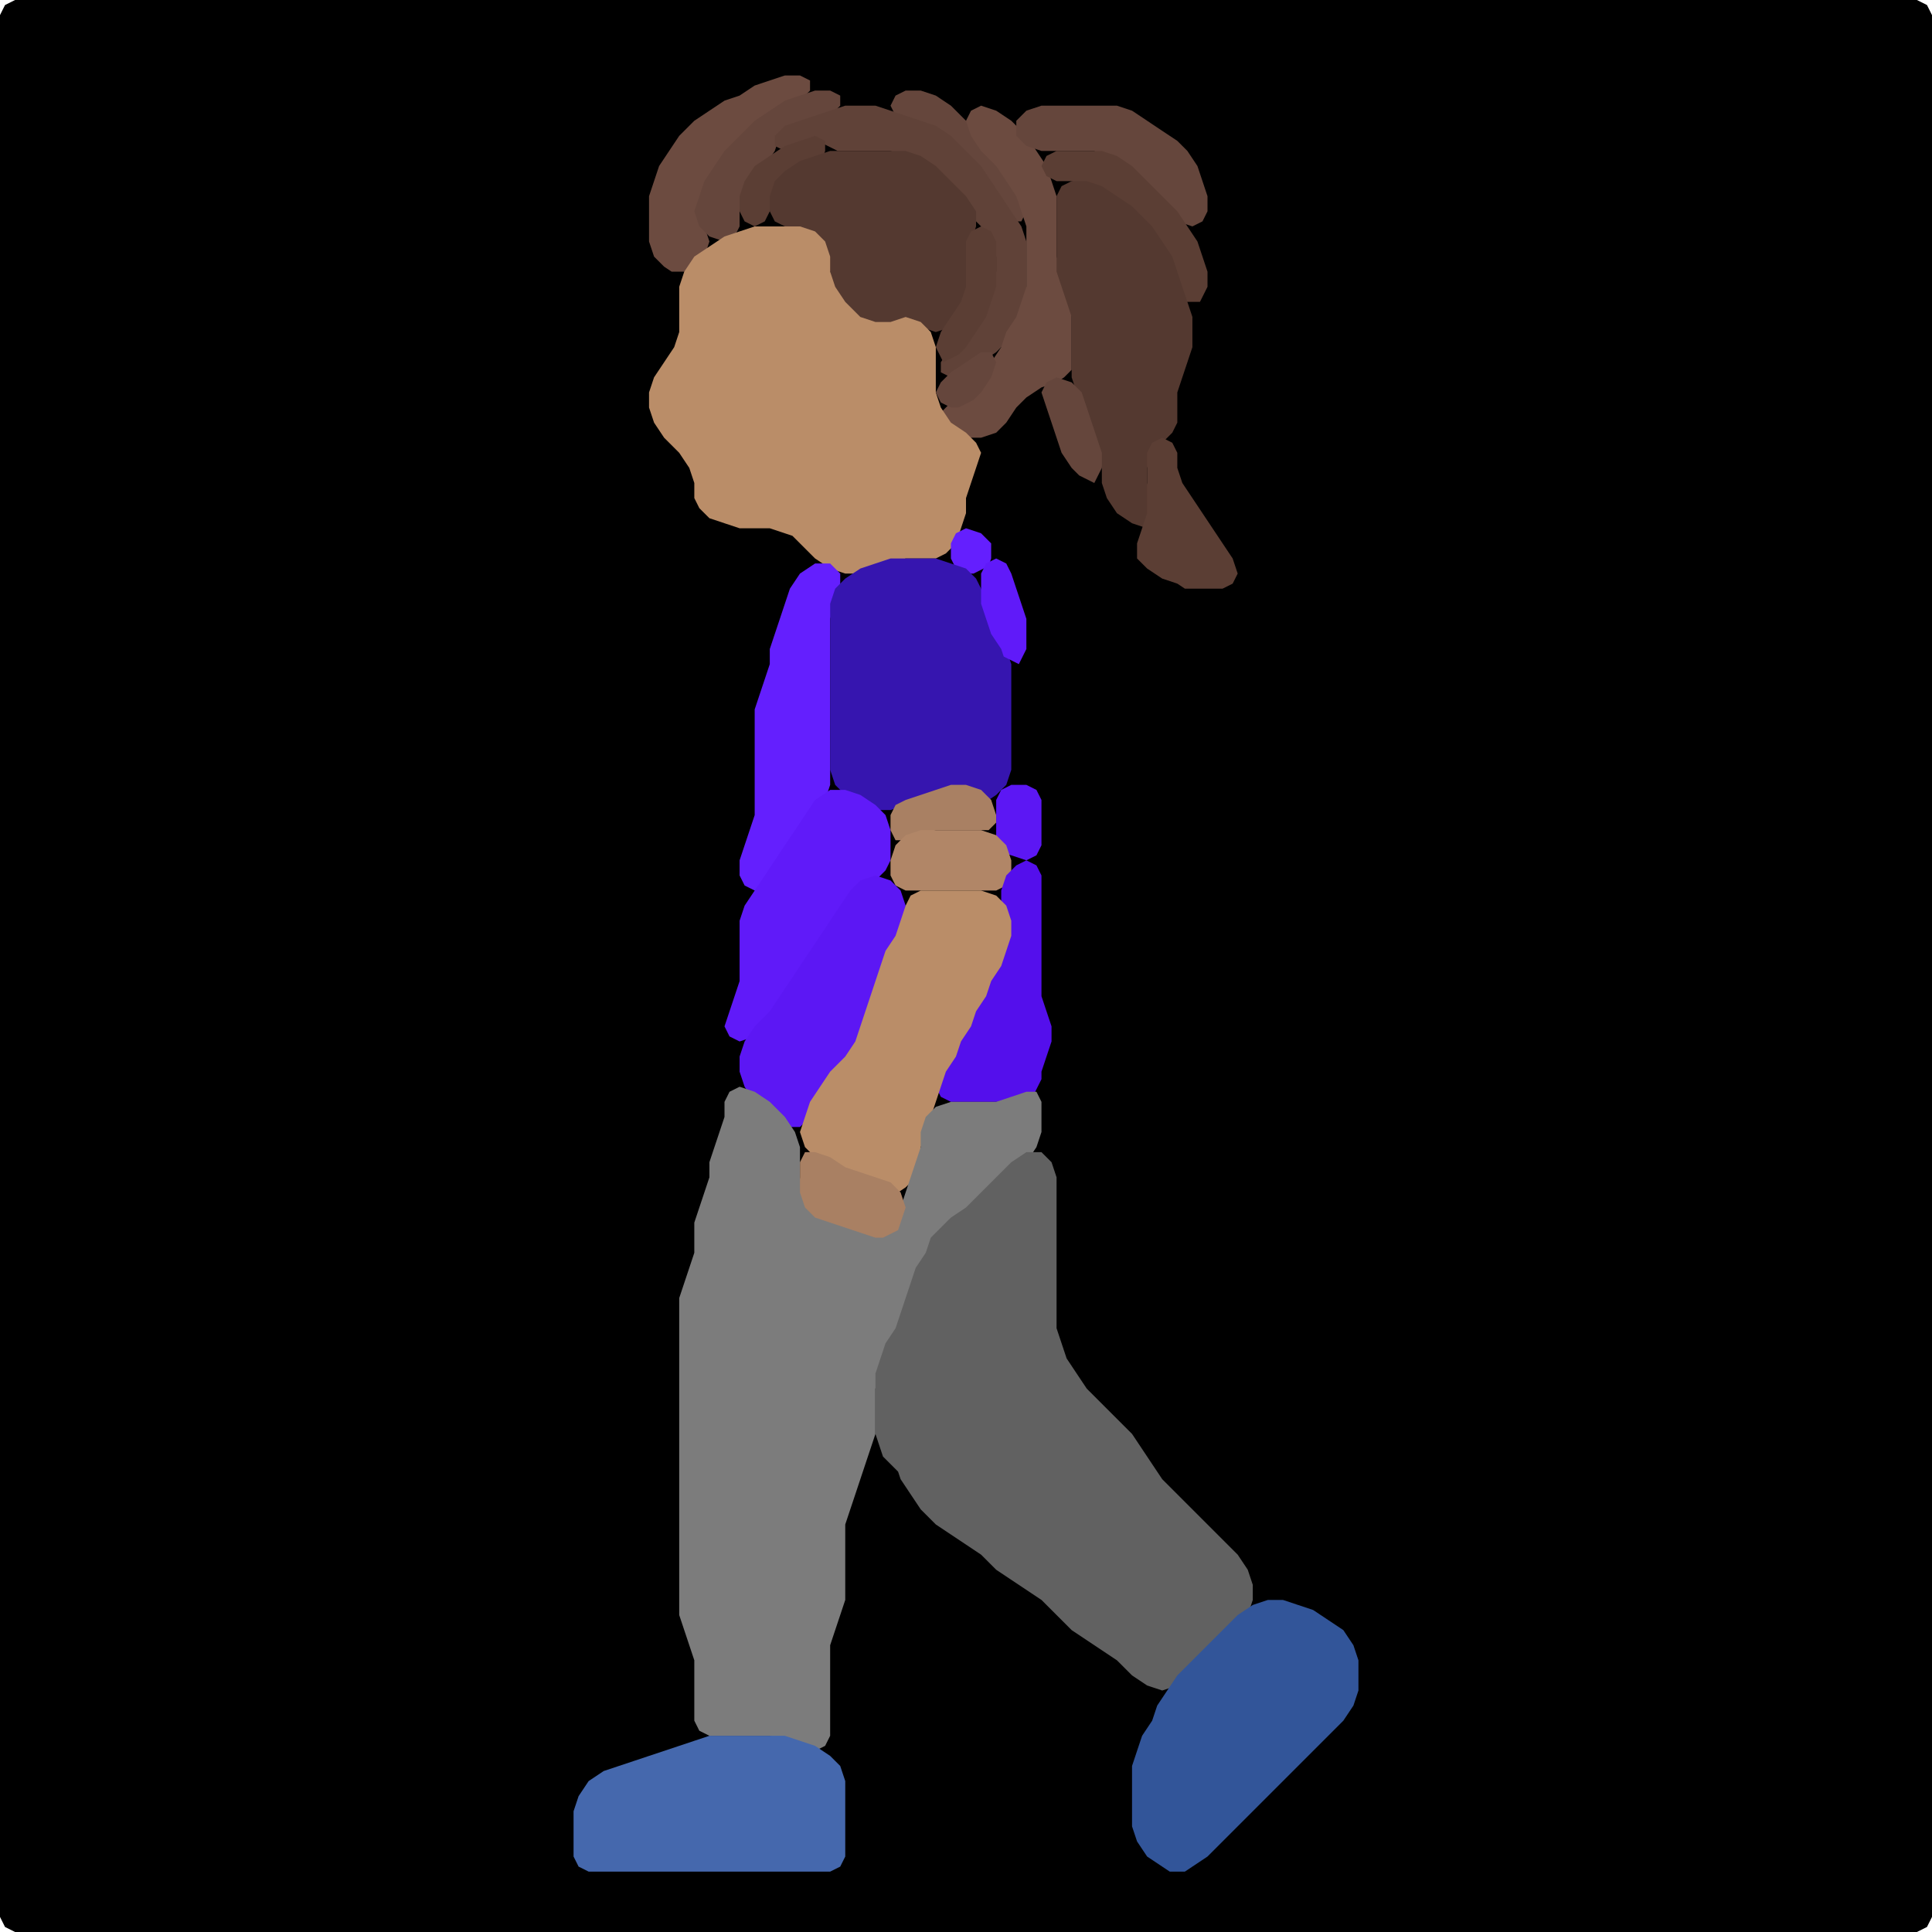 <?xml version="1.0" encoding="UTF-8" standalone="no"?>
<!DOCTYPE svg PUBLIC "-//W3C//DTD SVG 1.1//EN"
"http://www.w3.org/Graphics/SVG/1.1/DTD/svg11.dtd">
<svg width="128" height="128" xmlns="http://www.w3.org/2000/svg" version="1.1">
<path d="M 26.5 128.0 L 27.0 128.0 L 28.0 128.0 L 29.0 128.0 L 30.0 128.0 L 31.0 128.0 L 32.0 128.0 L 33.0 128.0 L 34.0 128.0 L 35.0 128.0 L 36.0 128.0 L 37.0 128.0 L 38.0 128.0 L 39.0 128.0 L 40.0 128.0 L 41.0 128.0 L 42.0 128.0 L 43.0 128.0 L 44.0 128.0 L 45.0 128.0 L 46.0 128.0 L 47.0 128.0 L 48.0 128.0 L 49.0 128.0 L 50.0 128.0 L 51.0 128.0 L 52.0 128.0 L 53.0 128.0 L 54.0 128.0 L 55.0 128.0 L 56.0 128.0 L 57.0 128.0 L 58.0 128.0 L 59.0 128.0 L 60.0 128.0 L 61.0 128.0 L 62.0 128.0 L 63.0 128.0 L 64.0 128.0 L 65.0 128.0 L 66.0 128.0 L 67.0 128.0 L 68.0 128.0 L 69.0 128.0 L 70.0 128.0 L 71.0 128.0 L 72.0 128.0 L 73.0 128.0 L 74.0 128.0 L 75.0 128.0 L 76.0 128.0 L 77.0 128.0 L 78.0 128.0 L 79.0 128.0 L 80.0 128.0 L 81.0 128.0 L 82.0 128.0 L 83.0 128.0 L 84.0 128.0 L 85.0 128.0 L 86.0 128.0 L 87.0 128.0 L 88.0 128.0 L 89.0 128.0 L 90.0 128.0 L 91.0 128.0 L 92.0 128.0 L 93.0 128.0 L 94.0 128.0 L 95.0 128.0 L 96.0 128.0 L 97.0 128.0 L 98.0 128.0 L 99.0 128.0 L 100.0 128.0 L 101.0 128.0 L 102.0 128.0 L 103.0 128.0 L 104.0 128.0 L 105.0 128.0 L 106.0 128.0 L 107.0 128.0 L 108.0 128.0 L 109.0 128.0 L 110.0 128.0 L 111.0 128.0 L 112.0 128.0 L 113.0 128.0 L 114.0 128.0 L 115.0 128.0 L 116.0 128.0 L 117.0 128.0 L 118.0 128.0 L 119.0 128.0 L 120.0 128.0 L 121.0 128.0 L 122.0 128.0 L 123.0 128.0 L 124.0 128.0 L 125.0 128.0 L 126.0 128.0 L 127.0 128.0 L 127.667 127.667 L 128.0 127.0 L 128.0 126.0 L 128.0 125.0 L 128.0 124.0 L 128.0 123.0 L 128.0 122.0 L 128.0 121.0 L 128.0 120.0 L 128.0 119.0 L 128.0 118.0 L 128.0 117.0 L 128.0 116.0 L 128.0 115.0 L 128.0 114.0 L 128.0 113.0 L 128.0 112.0 L 128.0 111.0 L 128.0 110.0 L 128.0 109.0 L 128.0 108.0 L 128.0 107.0 L 128.0 106.0 L 128.0 105.0 L 128.0 104.0 L 128.0 103.0 L 128.0 102.0 L 128.0 101.0 L 128.0 100.0 L 128.0 99.0 L 128.0 98.0 L 128.0 97.0 L 128.0 96.0 L 128.0 95.0 L 128.0 94.0 L 128.0 93.0 L 128.0 92.0 L 128.0 91.0 L 128.0 90.0 L 128.0 89.0 L 128.0 88.0 L 128.0 87.0 L 128.0 86.0 L 128.0 85.0 L 128.0 84.0 L 128.0 83.0 L 128.0 82.0 L 128.0 81.0 L 128.0 80.0 L 128.0 79.0 L 128.0 78.0 L 128.0 77.0 L 128.0 76.0 L 128.0 75.0 L 128.0 74.0 L 128.0 73.0 L 128.0 72.0 L 128.0 71.0 L 128.0 70.0 L 128.0 69.0 L 128.0 68.0 L 128.0 67.0 L 128.0 66.0 L 128.0 65.0 L 128.0 64.0 L 128.0 63.0 L 128.0 62.0 L 128.0 61.0 L 128.0 60.0 L 128.0 59.0 L 128.0 58.0 L 128.0 57.0 L 128.0 56.0 L 128.0 55.0 L 128.0 54.0 L 128.0 53.0 L 128.0 52.0 L 128.0 51.0 L 128.0 50.0 L 128.0 49.0 L 128.0 48.0 L 128.0 47.0 L 128.0 46.0 L 128.0 45.0 L 128.0 44.0 L 128.0 43.0 L 128.0 42.0 L 128.0 41.0 L 128.0 40.0 L 128.0 39.0 L 128.0 38.0 L 128.0 37.0 L 128.0 36.0 L 128.0 35.0 L 128.0 34.0 L 128.0 33.0 L 128.0 32.0 L 128.0 31.0 L 128.0 30.0 L 128.0 29.0 L 128.0 28.0 L 128.0 27.0 L 128.0 26.0 L 128.0 25.0 L 128.0 24.0 L 128.0 23.0 L 128.0 22.0 L 128.0 21.0 L 128.0 20.0 L 128.0 19.0 L 128.0 18.0 L 128.0 17.0 L 128.0 16.0 L 128.0 15.0 L 128.0 14.0 L 128.0 13.0 L 128.0 12.0 L 128.0 11.0 L 128.0 10.0 L 128.0 9.0 L 128.0 8.0 L 128.0 7.0 L 128.0 6.0 L 128.0 5.0 L 128.0 4.0 L 128.0 3.0 L 128.0 2.0 L 128.0 1.0 L 127.667 0.333 L 127.0 0.0 L 126.0 0.0 L 125.0 0.0 L 124.0 0.0 L 123.0 0.0 L 122.0 0.0 L 121.0 0.0 L 120.0 0.0 L 119.0 0.0 L 118.0 0.0 L 117.0 0.0 L 116.0 0.0 L 115.0 0.0 L 114.0 0.0 L 113.0 0.0 L 112.0 0.0 L 111.0 0.0 L 110.0 0.0 L 109.0 0.0 L 108.0 0.0 L 107.0 0.0 L 106.0 0.0 L 105.0 0.0 L 104.0 0.0 L 103.0 0.0 L 102.0 0.0 L 101.0 0.0 L 100.0 0.0 L 99.0 0.0 L 98.0 0.0 L 97.0 0.0 L 96.0 0.0 L 95.0 0.0 L 94.0 0.0 L 93.0 0.0 L 92.0 0.0 L 91.0 0.0 L 90.0 0.0 L 89.0 0.0 L 88.0 0.0 L 87.0 0.0 L 86.0 0.0 L 85.0 0.0 L 84.0 0.0 L 83.0 0.0 L 82.0 0.0 L 81.0 0.0 L 80.0 0.0 L 79.0 0.0 L 78.0 0.0 L 77.0 0.0 L 76.0 0.0 L 75.0 0.0 L 74.0 0.0 L 73.0 0.0 L 72.0 0.0 L 71.0 0.0 L 70.0 0.0 L 69.0 0.0 L 68.0 0.0 L 67.0 0.0 L 66.0 0.0 L 65.0 0.0 L 64.0 0.0 L 63.0 0.0 L 62.0 0.0 L 61.0 0.0 L 60.0 0.0 L 59.0 0.0 L 58.0 0.0 L 57.0 0.0 L 56.0 0.0 L 55.0 0.0 L 54.0 0.0 L 53.0 0.0 L 52.0 0.0 L 51.0 0.0 L 50.0 0.0 L 49.0 0.0 L 48.0 0.0 L 47.0 0.0 L 46.0 0.0 L 45.0 0.0 L 44.0 0.0 L 43.0 0.0 L 42.0 0.0 L 41.0 0.0 L 40.0 0.0 L 39.0 0.0 L 38.0 0.0 L 37.0 0.0 L 36.0 0.0 L 35.0 0.0 L 34.0 0.0 L 33.0 0.0 L 32.0 0.0 L 31.0 0.0 L 30.0 0.0 L 29.0 0.0 L 28.0 0.0 L 27.0 0.0 L 26.0 0.0 L 25.0 0.0 L 24.0 0.0 L 23.0 0.0 L 22.0 0.0 L 21.0 0.0 L 20.0 0.0 L 19.0 0.0 L 18.0 0.0 L 17.0 0.0 L 16.0 0.0 L 15.0 0.0 L 14.0 0.0 L 13.0 0.0 L 12.0 0.0 L 11.0 0.0 L 10.0 0.0 L 9.0 0.0 L 8.0 0.0 L 7.0 0.0 L 6.0 0.0 L 5.0 0.0 L 4.0 0.0 L 3.0 0.0 L 2.0 0.0 L 1.0 0.0 L 0.333 0.333 L 0.0 1.0 L 0.0 2.0 L 0.0 3.0 L 0.0 4.0 L 0.0 5.0 L 0.0 6.0 L 0.0 7.0 L 0.0 8.0 L 0.0 9.0 L 0.0 10.0 L 0.0 11.0 L 0.0 12.0 L 0.0 13.0 L 0.0 14.0 L 0.0 15.0 L 0.0 16.0 L 0.0 17.0 L 0.0 18.0 L 0.0 19.0 L 0.0 20.0 L 0.0 21.0 L 0.0 22.0 L 0.0 23.0 L 0.0 24.0 L 0.0 25.0 L 0.0 26.0 L 0.0 27.0 L 0.0 28.0 L 0.0 29.0 L 0.0 30.0 L 0.0 31.0 L 0.0 32.0 L 0.0 33.0 L 0.0 34.0 L 0.0 35.0 L 0.0 36.0 L 0.0 37.0 L 0.0 38.0 L 0.0 39.0 L 0.0 40.0 L 0.0 41.0 L 0.0 42.0 L 0.0 43.0 L 0.0 44.0 L 0.0 45.0 L 0.0 46.0 L 0.0 47.0 L 0.0 48.0 L 0.0 49.0 L 0.0 50.0 L 0.0 51.0 L 0.0 52.0 L 0.0 53.0 L 0.0 54.0 L 0.0 55.0 L 0.0 56.0 L 0.0 57.0 L 0.0 58.0 L 0.0 59.0 L 0.0 60.0 L 0.0 61.0 L 0.0 62.0 L 0.0 63.0 L 0.0 64.0 L 0.0 65.0 L 0.0 66.0 L 0.0 67.0 L 0.0 68.0 L 0.0 69.0 L 0.0 70.0 L 0.0 71.0 L 0.0 72.0 L 0.0 73.0 L 0.0 74.0 L 0.0 75.0 L 0.0 76.0 L 0.0 77.0 L 0.0 78.0 L 0.0 79.0 L 0.0 80.0 L 0.0 81.0 L 0.0 82.0 L 0.0 83.0 L 0.0 84.0 L 0.0 85.0 L 0.0 86.0 L 0.0 87.0 L 0.0 88.0 L 0.0 89.0 L 0.0 90.0 L 0.0 91.0 L 0.0 92.0 L 0.0 93.0 L 0.0 94.0 L 0.0 95.0 L 0.0 96.0 L 0.0 97.0 L 0.0 98.0 L 0.0 99.0 L 0.0 100.0 L 0.0 101.0 L 0.0 102.0 L 0.0 103.0 L 0.0 104.0 L 0.0 105.0 L 0.0 106.0 L 0.0 107.0 L 0.0 108.0 L 0.0 109.0 L 0.0 110.0 L 0.0 111.0 L 0.0 112.0 L 0.0 113.0 L 0.0 114.0 L 0.0 115.0 L 0.0 116.0 L 0.0 117.0 L 0.0 118.0 L 0.0 119.0 L 0.0 120.0 L 0.0 121.0 L 0.0 122.0 L 0.0 123.0 L 0.0 124.0 L 0.0 125.0 L 0.0 126.0 L 0.0 127.0 L 0.333 127.667 L 1.0 128.0 L 2.0 128.0 L 3.0 128.0 L 4.0 128.0 L 5.0 128.0 L 6.0 128.0 L 7.0 128.0 L 8.0 128.0 L 9.0 128.0 L 10.0 128.0 L 11.0 128.0 L 12.0 128.0 L 13.0 128.0 L 14.0 128.0 L 15.0 128.0 L 16.0 128.0 L 17.0 128.0 L 18.0 128.0 L 19.0 128.0 L 20.0 128.0 L 21.0 128.0 L 22.0 128.0 L 23.0 128.0 L 24.0 128.0 L 25.0 128.0 L 25.5 128.0 Z" stroke="none" fill="rgb(0,0,0)" />
<path d="M 45.5 18.0 L 46.0 17.667 L 46.667 17.0 L 47.0 16.0 L 46.667 15.0 L 46.667 14.0 L 46.667 13.0 L 47.333 12.0 L 48.0 11.0 L 49.0 10.0 L 50.0 9.0 L 51.0 8.0 L 52.0 7.333 L 53.0 6.667 L 53.667 6.0 L 53.667 5.333 L 53.0 5.0 L 52.0 5.0 L 51.0 5.333 L 50.0 5.667 L 49.0 6.333 L 48.0 6.667 L 47.0 7.333 L 46.0 8.0 L 45.0 9.0 L 44.333 10.0 L 43.667 11.0 L 43.333 12.0 L 43.0 13.0 L 43.0 14.0 L 43.0 15.0 L 43.0 16.0 L 43.333 17.0 L 44.0 17.667 L 44.5 18.0 Z" stroke="none" fill="rgb(108,75,64)" />
<path d="M 52.5 8.5 L 53.0 8.333 L 54.0 8.0 L 55.0 7.667 L 55.667 7.0 L 55.667 6.333 L 55.0 6.0 L 54.0 6.0 L 53.0 6.333 L 52.0 6.667 L 51.0 7.333 L 50.0 8.0 L 49.0 9.0 L 48.0 10.0 L 47.333 11.0 L 46.667 12.0 L 46.333 13.0 L 46.0 14.0 L 46.333 15.0 L 47.0 15.667 L 48.0 16.0 L 48.667 15.667 L 49.0 15.0 L 49.0 14.0 L 49.333 13.0 L 50.0 12.0 L 50.667 11.0 L 51.333 10.0 L 51.5 9.5 Z" stroke="none" fill="rgb(101,70,60)" />
<path d="M 65.5 12.5 L 65.667 13.0 L 66.333 14.0 L 67.0 14.667 L 67.667 14.667 L 68.0 14.0 L 67.667 13.0 L 67.333 12.0 L 66.667 11.0 L 66.0 10.0 L 65.0 9.0 L 64.0 8.0 L 63.0 7.0 L 62.0 6.333 L 61.0 6.0 L 60.0 6.0 L 59.333 6.333 L 59.0 7.0 L 59.333 7.667 L 60.0 8.0 L 61.0 8.333 L 62.0 9.0 L 63.0 10.0 L 64.0 11.0 L 64.5 11.5 Z" stroke="none" fill="rgb(101,70,60)" />
<path d="M 55.5 10.0 L 56.0 10.0 L 57.0 10.0 L 58.0 10.0 L 59.0 10.0 L 60.0 10.333 L 61.0 11.0 L 62.0 12.0 L 63.0 13.0 L 64.0 14.0 L 65.0 15.0 L 65.667 16.0 L 66.0 17.0 L 66.0 18.0 L 65.667 19.0 L 65.333 20.0 L 64.667 21.0 L 64.0 22.0 L 63.0 23.0 L 62.333 24.0 L 62.333 24.667 L 63.0 25.0 L 64.0 24.667 L 65.0 24.0 L 66.0 23.333 L 66.667 22.667 L 67.333 22.0 L 67.667 21.0 L 68.0 20.0 L 68.0 19.0 L 68.0 18.0 L 68.0 17.0 L 68.0 16.0 L 67.667 15.0 L 67.0 14.0 L 66.333 13.0 L 65.667 12.0 L 65.0 11.0 L 64.0 10.0 L 63.0 9.0 L 62.0 8.333 L 61.0 8.0 L 60.0 7.667 L 59.0 7.333 L 58.0 7.0 L 57.0 7.0 L 56.0 7.0 L 55.0 7.333 L 54.0 7.667 L 53.0 8.0 L 52.0 8.333 L 51.333 9.0 L 51.333 9.667 L 52.0 10.0 L 53.0 9.667 L 54.0 9.667 L 54.5 9.5 Z" stroke="none" fill="rgb(96,66,56)" />
<path d="M 71.0 24.5 L 71.0 24.0 L 71.0 23.0 L 71.0 22.0 L 71.0 21.0 L 71.0 20.0 L 70.667 19.0 L 70.333 18.0 L 70.0 17.0 L 70.0 16.0 L 70.0 15.0 L 70.0 14.0 L 70.0 13.0 L 69.667 12.0 L 69.333 11.0 L 68.667 10.0 L 68.0 9.0 L 67.0 8.0 L 66.0 7.333 L 65.0 7.0 L 64.333 7.333 L 64.0 8.0 L 64.333 9.0 L 65.0 10.0 L 66.0 11.0 L 66.667 12.0 L 67.333 13.0 L 67.667 14.0 L 68.0 15.0 L 68.0 16.0 L 68.0 17.0 L 68.0 18.0 L 68.0 19.0 L 67.667 20.0 L 67.333 21.0 L 66.667 22.0 L 66.333 23.0 L 65.667 24.0 L 65.0 25.0 L 64.0 26.0 L 63.0 26.667 L 62.333 27.333 L 62.333 28.0 L 63.0 28.667 L 64.0 29.0 L 65.0 29.0 L 66.0 28.667 L 66.667 28.0 L 67.333 27.0 L 68.0 26.333 L 69.0 25.667 L 70.0 25.333 L 70.5 25.0 Z" stroke="none" fill="rgb(108,75,64)" />
<path d="M 72.5 10.0 L 73.0 10.333 L 74.0 11.0 L 75.0 12.0 L 76.0 13.0 L 77.0 14.0 L 78.0 14.667 L 79.0 15.0 L 79.667 14.667 L 80.0 14.0 L 80.0 13.0 L 79.667 12.0 L 79.333 11.0 L 78.667 10.0 L 78.0 9.333 L 77.0 8.667 L 76.0 8.0 L 75.0 7.333 L 74.0 7.0 L 73.0 7.0 L 72.0 7.0 L 71.0 7.0 L 70.0 7.0 L 69.0 7.0 L 68.0 7.333 L 67.333 8.0 L 67.333 9.0 L 68.0 9.667 L 69.0 10.0 L 70.0 10.0 L 71.0 10.0 L 71.5 10.0 Z" stroke="none" fill="rgb(101,70,60)" />
<path d="M 54.5 10.5 L 54.667 10.0 L 54.667 9.333 L 54.0 9.0 L 53.0 9.333 L 52.0 9.667 L 51.0 10.333 L 50.0 11.0 L 49.333 12.0 L 49.0 13.0 L 49.0 14.0 L 49.333 14.667 L 50.0 15.0 L 50.667 14.667 L 51.0 14.0 L 51.333 13.0 L 52.0 12.0 L 53.0 11.333 L 53.5 11.0 Z" stroke="none" fill="rgb(91,62,52)" />
<path d="M 58.5 22.0 L 59.0 21.667 L 60.0 21.667 L 61.0 21.667 L 62.0 22.0 L 63.0 21.667 L 63.667 21.0 L 64.0 20.0 L 64.0 19.0 L 64.0 18.0 L 64.0 17.0 L 64.333 16.0 L 64.667 15.0 L 64.667 14.0 L 64.0 13.0 L 63.0 12.0 L 62.0 11.0 L 61.0 10.333 L 60.0 10.0 L 59.0 10.0 L 58.0 10.0 L 57.0 10.0 L 56.0 10.0 L 55.0 10.0 L 54.0 10.333 L 53.0 10.667 L 52.0 11.333 L 51.333 12.0 L 51.0 13.0 L 51.0 14.0 L 51.333 14.667 L 52.0 15.0 L 53.0 15.333 L 54.0 16.0 L 54.667 17.0 L 55.0 18.0 L 55.0 19.0 L 55.333 20.0 L 56.0 21.0 L 57.0 21.667 L 57.5 22.0 Z" stroke="none" fill="rgb(84,57,48)" />
<path d="M 79.5 20.0 L 79.667 19.667 L 80.0 19.0 L 80.0 18.0 L 79.667 17.0 L 79.333 16.0 L 78.667 15.0 L 78.0 14.0 L 77.0 13.0 L 76.0 12.0 L 75.0 11.0 L 74.0 10.333 L 73.0 10.0 L 72.0 10.0 L 71.0 10.0 L 70.0 10.0 L 69.333 10.333 L 69.0 11.0 L 69.333 11.667 L 70.0 12.0 L 71.0 12.0 L 72.0 12.333 L 73.0 13.0 L 74.0 13.667 L 75.0 14.333 L 75.667 15.0 L 76.333 16.0 L 77.0 17.0 L 77.667 18.0 L 78.0 19.0 L 78.333 19.667 L 78.5 20.0 Z" stroke="none" fill="rgb(91,62,52)" />
<path d="M 72.5 29.5 L 72.667 30.0 L 73.0 31.0 L 73.0 32.0 L 73.333 33.0 L 74.0 34.0 L 75.0 34.667 L 76.0 35.0 L 76.667 34.667 L 76.667 34.0 L 76.333 33.0 L 76.0 32.0 L 76.0 31.0 L 76.333 30.0 L 77.0 29.333 L 77.667 28.667 L 78.0 28.0 L 78.0 27.0 L 78.0 26.0 L 78.333 25.0 L 78.667 24.0 L 79.0 23.0 L 79.0 22.0 L 79.0 21.0 L 78.667 20.0 L 78.333 19.0 L 78.0 18.0 L 77.667 17.0 L 77.0 16.0 L 76.333 15.0 L 75.667 14.333 L 75.0 13.667 L 74.0 13.0 L 73.0 12.333 L 72.0 12.0 L 71.0 12.0 L 70.333 12.333 L 70.0 13.0 L 70.0 14.0 L 70.0 15.0 L 70.0 16.0 L 70.0 17.0 L 70.0 18.0 L 70.333 19.0 L 70.667 20.0 L 71.0 21.0 L 71.0 22.0 L 71.0 23.0 L 71.0 24.0 L 71.0 25.0 L 71.333 26.0 L 71.667 27.0 L 72.0 28.0 L 72.0 28.5 Z" stroke="none" fill="rgb(84,57,48)" />
<path d="M 53.5 36.5 L 54.0 37.0 L 55.0 37.667 L 56.0 38.0 L 57.0 38.0 L 58.0 37.667 L 59.0 37.333 L 60.0 37.0 L 61.0 37.0 L 62.0 37.0 L 62.667 36.667 L 63.333 36.0 L 63.667 35.0 L 64.0 34.0 L 64.0 33.0 L 64.333 32.0 L 64.667 31.0 L 65.0 30.0 L 64.667 29.333 L 64.0 28.667 L 63.0 28.0 L 62.333 27.0 L 62.0 26.0 L 62.0 25.0 L 62.0 24.0 L 62.0 23.0 L 61.667 22.0 L 61.0 21.333 L 60.0 21.0 L 59.0 21.333 L 58.0 21.333 L 57.0 21.0 L 56.0 20.0 L 55.333 19.0 L 55.0 18.0 L 55.0 17.0 L 54.667 16.0 L 54.0 15.333 L 53.0 15.0 L 52.0 15.0 L 51.0 15.0 L 50.0 15.0 L 49.0 15.333 L 48.0 15.667 L 47.0 16.333 L 46.0 17.0 L 45.333 18.0 L 45.0 19.0 L 45.0 20.0 L 45.0 21.0 L 45.0 22.0 L 44.667 23.0 L 44.0 24.0 L 43.333 25.0 L 43.0 26.0 L 43.0 27.0 L 43.333 28.0 L 44.0 29.0 L 45.0 30.0 L 45.667 31.0 L 46.0 32.0 L 46.0 33.0 L 46.333 33.667 L 47.0 34.333 L 48.0 34.667 L 49.0 35.0 L 50.0 35.0 L 51.0 35.0 L 52.0 35.333 L 52.5 35.5 Z" stroke="none" fill="rgb(186,141,104)" />
<path d="M 63.5 23.5 L 64.0 23.0 L 64.667 22.0 L 65.333 21.0 L 65.667 20.0 L 66.0 19.0 L 66.0 18.0 L 66.0 17.0 L 66.0 16.0 L 65.667 15.333 L 65.0 15.0 L 64.333 15.333 L 64.0 16.0 L 64.0 17.0 L 64.0 18.0 L 64.0 19.0 L 63.667 20.0 L 63.0 21.0 L 62.333 22.0 L 62.0 23.0 L 62.333 23.667 L 62.5 24.0 Z" stroke="none" fill="rgb(91,62,52)" />
<path d="M 64.5 26.5 L 65.0 26.0 L 65.667 25.0 L 66.0 24.0 L 65.667 23.333 L 65.0 23.333 L 64.0 24.0 L 63.0 24.667 L 62.333 25.333 L 62.0 26.0 L 62.333 26.667 L 63.0 27.0 L 63.5 27.0 Z" stroke="none" fill="rgb(101,70,60)" />
<path d="M 72.5 32.0 L 72.667 31.667 L 73.0 31.0 L 73.0 30.0 L 72.667 29.0 L 72.333 28.0 L 72.0 27.0 L 71.667 26.0 L 71.0 25.333 L 70.0 25.0 L 69.333 25.333 L 69.0 26.0 L 69.333 27.0 L 69.667 28.0 L 70.0 29.0 L 70.333 30.0 L 71.0 31.0 L 71.5 31.5 Z" stroke="none" fill="rgb(101,70,60)" />
<path d="M 79.5 39.0 L 80.0 39.0 L 81.0 39.0 L 81.667 38.667 L 82.0 38.0 L 81.667 37.0 L 81.0 36.0 L 80.333 35.0 L 79.667 34.0 L 79.0 33.0 L 78.333 32.0 L 78.0 31.0 L 78.0 30.0 L 77.667 29.333 L 77.0 29.0 L 76.333 29.333 L 76.0 30.0 L 76.0 31.0 L 76.0 32.0 L 76.0 33.0 L 76.0 34.0 L 75.667 35.0 L 75.333 36.0 L 75.333 37.0 L 76.0 37.667 L 77.0 38.333 L 78.0 38.667 L 78.5 39.0 Z" stroke="none" fill="rgb(91,62,52)" />
<path d="M 65.5 37.5 L 65.667 37.0 L 65.667 36.0 L 65.0 35.333 L 64.0 35.0 L 63.333 35.333 L 63.0 36.0 L 63.0 37.0 L 63.333 37.667 L 64.0 38.0 L 64.5 38.0 Z" stroke="none" fill="rgb(100,31,254)" />
<path d="M 53.0 55.5 L 53.333 55.0 L 54.0 54.0 L 54.667 53.0 L 55.0 52.0 L 55.0 51.0 L 55.0 50.0 L 55.0 49.0 L 55.0 48.0 L 55.0 47.0 L 55.0 46.0 L 55.0 45.0 L 55.0 44.0 L 55.0 43.0 L 55.0 42.0 L 55.0 41.0 L 55.333 40.0 L 55.667 39.0 L 55.667 38.0 L 55.0 37.333 L 54.0 37.333 L 53.0 38.0 L 52.333 39.0 L 52.0 40.0 L 51.667 41.0 L 51.333 42.0 L 51.0 43.0 L 51.0 44.0 L 50.667 45.0 L 50.333 46.0 L 50.0 47.0 L 50.0 48.0 L 50.0 49.0 L 50.0 50.0 L 50.0 51.0 L 50.0 52.0 L 50.0 53.0 L 50.0 54.0 L 49.667 55.0 L 49.333 56.0 L 49.0 57.0 L 49.0 58.0 L 49.333 58.667 L 50.0 59.0 L 50.667 58.667 L 51.333 58.0 L 52.0 57.0 L 52.5 56.5 Z" stroke="none" fill="rgb(100,31,254)" />
<path d="M 65.5 53.0 L 66.0 52.667 L 66.667 52.0 L 67.0 51.0 L 67.0 50.0 L 67.0 49.0 L 67.0 48.0 L 67.0 47.0 L 67.0 46.0 L 67.0 45.0 L 67.0 44.0 L 66.667 43.0 L 66.333 42.0 L 65.667 41.0 L 65.333 40.0 L 65.0 39.0 L 64.667 38.333 L 64.0 37.667 L 63.0 37.333 L 62.0 37.0 L 61.0 37.0 L 60.0 37.0 L 59.0 37.0 L 58.0 37.333 L 57.0 37.667 L 56.0 38.333 L 55.333 39.0 L 55.0 40.0 L 55.0 41.0 L 55.0 42.0 L 55.0 43.0 L 55.0 44.0 L 55.0 45.0 L 55.0 46.0 L 55.0 47.0 L 55.0 48.0 L 55.0 49.0 L 55.0 50.0 L 55.0 51.0 L 55.333 52.0 L 56.0 52.667 L 57.0 53.333 L 58.0 53.667 L 59.0 53.667 L 60.0 53.333 L 61.0 53.0 L 62.0 52.667 L 63.0 52.333 L 64.0 52.333 L 64.5 52.5 Z" stroke="none" fill="rgb(54,21,175)" />
<path d="M 67.5 44.0 L 67.667 43.667 L 68.0 43.0 L 68.0 42.0 L 68.0 41.0 L 67.667 40.0 L 67.333 39.0 L 67.0 38.0 L 66.667 37.333 L 66.0 37.0 L 65.333 37.333 L 65.0 38.0 L 65.0 39.0 L 65.0 40.0 L 65.333 41.0 L 65.667 42.0 L 66.333 43.0 L 66.5 43.5 Z" stroke="none" fill="rgb(96,26,249)" />
<path d="M 57.5 58.5 L 58.0 58.333 L 58.667 57.667 L 59.0 57.0 L 59.0 56.0 L 59.0 55.0 L 58.667 54.0 L 58.0 53.333 L 57.0 52.667 L 56.0 52.333 L 55.0 52.333 L 54.0 53.0 L 53.333 54.0 L 52.667 55.0 L 52.0 56.0 L 51.333 57.0 L 50.667 58.0 L 50.0 59.0 L 49.333 60.0 L 49.0 61.0 L 49.0 62.0 L 49.0 63.0 L 49.0 64.0 L 49.0 65.0 L 48.667 66.0 L 48.333 67.0 L 48.0 68.0 L 48.333 68.667 L 49.0 69.0 L 50.0 68.667 L 51.0 68.0 L 51.667 67.0 L 52.333 66.0 L 53.0 65.0 L 53.667 64.0 L 54.333 63.0 L 55.0 62.0 L 55.667 61.0 L 56.333 60.0 L 56.5 59.5 Z" stroke="none" fill="rgb(96,26,249)" />
<path d="M 66.0 54.5 L 66.0 54.0 L 65.667 53.0 L 65.0 52.333 L 64.0 52.0 L 63.0 52.0 L 62.0 52.333 L 61.0 52.667 L 60.0 53.0 L 59.333 53.333 L 59.0 54.0 L 59.0 55.0 L 59.333 55.667 L 60.0 55.667 L 61.0 55.333 L 62.0 55.0 L 63.0 55.0 L 64.0 55.0 L 65.0 55.0 L 65.5 55.0 Z" stroke="none" fill="rgb(169,128,99)" />
<path d="M 66.5 56.5 L 67.0 56.667 L 68.0 57.0 L 68.667 56.667 L 69.0 56.0 L 69.0 55.0 L 69.0 54.0 L 69.0 53.0 L 68.667 52.333 L 68.0 52.0 L 67.0 52.0 L 66.333 52.333 L 66.0 53.0 L 66.0 54.0 L 66.0 55.0 L 66.0 55.5 Z" stroke="none" fill="rgb(92,23,244)" />
<path d="M 65.5 59.0 L 66.0 59.0 L 66.667 58.667 L 67.0 58.0 L 67.0 57.0 L 66.667 56.0 L 66.0 55.333 L 65.0 55.0 L 64.0 55.0 L 63.0 55.0 L 62.0 55.0 L 61.0 55.0 L 60.0 55.333 L 59.333 56.0 L 59.0 57.0 L 59.0 58.0 L 59.333 58.667 L 60.0 59.0 L 61.0 59.0 L 62.0 59.0 L 63.0 59.0 L 64.0 59.0 L 64.5 59.0 Z" stroke="none" fill="rgb(177,134,103)" />
<path d="M 69.0 71.5 L 69.0 71.0 L 69.333 70.0 L 69.667 69.0 L 69.667 68.0 L 69.333 67.0 L 69.0 66.0 L 69.0 65.0 L 69.0 64.0 L 69.0 63.0 L 69.0 62.0 L 69.0 61.0 L 69.0 60.0 L 69.0 59.0 L 69.0 58.0 L 68.667 57.333 L 68.0 57.0 L 67.333 57.333 L 66.667 58.0 L 66.333 59.0 L 66.333 60.0 L 66.667 61.0 L 66.667 62.0 L 66.333 63.0 L 65.667 64.0 L 65.333 65.0 L 64.667 66.0 L 64.333 67.0 L 63.667 68.0 L 63.333 69.0 L 62.667 70.0 L 62.333 71.0 L 62.0 72.0 L 62.333 72.667 L 63.0 73.0 L 64.0 73.0 L 65.0 73.0 L 66.0 73.0 L 67.0 73.0 L 68.0 72.667 L 68.5 72.5 Z" stroke="none" fill="rgb(84,15,236)" />
<path d="M 56.5 70.5 L 56.667 70.0 L 57.0 69.0 L 57.333 68.0 L 57.667 67.0 L 58.0 66.0 L 58.333 65.0 L 58.667 64.0 L 59.333 63.0 L 59.667 62.0 L 60.0 61.0 L 60.0 60.0 L 59.667 59.0 L 59.0 58.333 L 58.0 58.0 L 57.0 58.333 L 56.333 59.0 L 55.667 60.0 L 55.0 61.0 L 54.333 62.0 L 53.667 63.0 L 53.0 64.0 L 52.333 65.0 L 51.667 66.0 L 51.0 67.0 L 50.0 68.0 L 49.333 69.0 L 49.0 70.0 L 49.0 71.0 L 49.333 72.0 L 50.0 73.0 L 51.0 74.0 L 52.0 74.667 L 53.0 74.667 L 53.667 74.0 L 54.333 73.0 L 55.0 72.0 L 55.5 71.5 Z" stroke="none" fill="rgb(92,23,244)" />
<path d="M 59.5 79.0 L 60.0 78.667 L 60.667 78.0 L 61.0 77.0 L 61.0 76.0 L 61.333 75.0 L 61.667 74.0 L 62.0 73.0 L 62.333 72.0 L 62.667 71.0 L 63.333 70.0 L 63.667 69.0 L 64.333 68.0 L 64.667 67.0 L 65.333 66.0 L 65.667 65.0 L 66.333 64.0 L 66.667 63.0 L 67.0 62.0 L 67.0 61.0 L 66.667 60.0 L 66.0 59.333 L 65.0 59.0 L 64.0 59.0 L 63.0 59.0 L 62.0 59.0 L 61.0 59.0 L 60.333 59.333 L 60.0 60.0 L 59.667 61.0 L 59.333 62.0 L 58.667 63.0 L 58.333 64.0 L 58.0 65.0 L 57.667 66.0 L 57.333 67.0 L 57.0 68.0 L 56.667 69.0 L 56.0 70.0 L 55.0 71.0 L 54.333 72.0 L 53.667 73.0 L 53.333 74.0 L 53.0 75.0 L 53.333 76.0 L 54.0 76.667 L 55.0 77.333 L 56.0 77.667 L 57.0 78.0 L 58.0 78.333 L 58.5 78.5 Z" stroke="none" fill="rgb(186,141,104)" />
<path d="M 59.0 89.5 L 59.333 89.0 L 59.667 88.0 L 60.0 87.0 L 60.333 86.0 L 60.667 85.0 L 61.333 84.0 L 61.667 83.0 L 62.333 82.0 L 63.0 81.333 L 64.0 80.667 L 65.0 80.0 L 66.0 79.0 L 67.0 78.0 L 68.0 77.0 L 68.667 76.0 L 69.0 75.0 L 69.0 74.0 L 69.0 73.0 L 68.667 72.333 L 68.0 72.333 L 67.0 72.667 L 66.0 73.0 L 65.0 73.0 L 64.0 73.0 L 63.0 73.0 L 62.0 73.333 L 61.333 74.0 L 61.0 75.0 L 61.0 76.0 L 60.667 77.0 L 60.333 78.0 L 60.0 79.0 L 59.667 80.0 L 59.0 81.0 L 58.0 81.333 L 57.0 81.333 L 56.0 81.0 L 55.0 80.667 L 54.0 80.0 L 53.333 79.0 L 53.0 78.0 L 53.0 77.0 L 53.0 76.0 L 52.667 75.0 L 52.0 74.0 L 51.0 73.0 L 50.0 72.333 L 49.0 72.0 L 48.333 72.333 L 48.0 73.0 L 48.0 74.0 L 47.667 75.0 L 47.333 76.0 L 47.0 77.0 L 47.0 78.0 L 46.667 79.0 L 46.333 80.0 L 46.0 81.0 L 46.0 82.0 L 46.0 83.0 L 45.667 84.0 L 45.333 85.0 L 45.0 86.0 L 45.0 87.0 L 45.0 88.0 L 45.0 89.0 L 45.0 90.0 L 45.0 91.0 L 45.0 92.0 L 45.0 93.0 L 45.0 94.0 L 45.0 95.0 L 45.0 96.0 L 45.0 97.0 L 45.0 98.0 L 45.0 99.0 L 45.0 100.0 L 45.0 101.0 L 45.0 102.0 L 45.0 103.0 L 45.0 104.0 L 45.0 105.0 L 45.0 106.0 L 45.0 107.0 L 45.333 108.0 L 45.667 109.0 L 46.0 110.0 L 46.0 111.0 L 46.0 112.0 L 46.0 113.0 L 46.0 114.0 L 46.333 114.667 L 47.0 115.0 L 48.0 115.0 L 49.0 115.0 L 50.0 115.0 L 51.0 115.0 L 52.0 115.333 L 53.0 115.667 L 54.0 116.0 L 54.667 115.667 L 55.0 115.0 L 55.0 114.0 L 55.0 113.0 L 55.0 112.0 L 55.0 111.0 L 55.0 110.0 L 55.0 109.0 L 55.333 108.0 L 55.667 107.0 L 56.0 106.0 L 56.0 105.0 L 56.0 104.0 L 56.0 103.0 L 56.0 102.0 L 56.0 101.0 L 56.333 100.0 L 56.667 99.0 L 57.0 98.0 L 57.333 97.0 L 57.667 96.0 L 58.0 95.0 L 58.0 94.0 L 58.0 93.0 L 58.0 92.0 L 58.333 91.0 L 58.5 90.5 Z" stroke="none" fill="rgb(124,124,124)" />
<path d="M 59.5 81.5 L 59.667 81.0 L 60.0 80.0 L 59.667 79.0 L 59.0 78.333 L 58.0 78.0 L 57.0 77.667 L 56.0 77.333 L 55.0 76.667 L 54.0 76.333 L 53.333 76.333 L 53.0 77.0 L 53.0 78.0 L 53.0 79.0 L 53.333 80.0 L 54.0 80.667 L 55.0 81.0 L 56.0 81.333 L 57.0 81.667 L 58.0 82.0 L 58.5 82.0 Z" stroke="none" fill="rgb(169,128,99)" />
<path d="M 59.5 97.5 L 59.667 98.0 L 60.333 99.0 L 61.0 100.0 L 62.0 101.0 L 63.0 101.667 L 64.0 102.333 L 65.0 103.0 L 66.0 104.0 L 67.0 104.667 L 68.0 105.333 L 69.0 106.0 L 70.0 107.0 L 71.0 108.0 L 72.0 108.667 L 73.0 109.333 L 74.0 110.0 L 75.0 111.0 L 76.0 111.667 L 77.0 112.0 L 78.0 111.667 L 79.0 111.0 L 80.0 110.0 L 81.0 109.0 L 82.0 108.0 L 82.667 107.0 L 83.0 106.0 L 83.0 105.0 L 82.667 104.0 L 82.0 103.0 L 81.0 102.0 L 80.0 101.0 L 79.0 100.0 L 78.0 99.0 L 77.0 98.0 L 76.333 97.0 L 75.667 96.0 L 75.0 95.0 L 74.0 94.0 L 73.0 93.0 L 72.0 92.0 L 71.333 91.0 L 70.667 90.0 L 70.333 89.0 L 70.0 88.0 L 70.0 87.0 L 70.0 86.0 L 70.0 85.0 L 70.0 84.0 L 70.0 83.0 L 70.0 82.0 L 70.0 81.0 L 70.0 80.0 L 70.0 79.0 L 70.0 78.0 L 69.667 77.0 L 69.0 76.333 L 68.0 76.333 L 67.0 77.0 L 66.0 78.0 L 65.0 79.0 L 64.0 80.0 L 63.0 80.667 L 62.333 81.333 L 61.667 82.0 L 61.333 83.0 L 60.667 84.0 L 60.333 85.0 L 60.0 86.0 L 59.667 87.0 L 59.333 88.0 L 58.667 89.0 L 58.333 90.0 L 58.0 91.0 L 58.0 92.0 L 58.0 93.0 L 58.0 94.0 L 58.0 95.0 L 58.333 96.0 L 58.5 96.5 Z" stroke="none" fill="rgb(97,97,97)" />
<path d="M 78.5 124.0 L 79.0 123.667 L 80.0 123.0 L 81.0 122.0 L 82.0 121.0 L 83.0 120.0 L 84.0 119.0 L 85.0 118.0 L 86.0 117.0 L 87.0 116.0 L 88.0 115.0 L 89.0 114.0 L 89.667 113.0 L 90.0 112.0 L 90.0 111.0 L 90.0 110.0 L 89.667 109.0 L 89.0 108.0 L 88.0 107.333 L 87.0 106.667 L 86.0 106.333 L 85.0 106.0 L 84.0 106.0 L 83.0 106.333 L 82.0 107.0 L 81.0 108.0 L 80.0 109.0 L 79.0 110.0 L 78.0 111.0 L 77.333 112.0 L 76.667 113.0 L 76.333 114.0 L 75.667 115.0 L 75.333 116.0 L 75.0 117.0 L 75.0 118.0 L 75.0 119.0 L 75.0 120.0 L 75.0 121.0 L 75.333 122.0 L 76.0 123.0 L 77.0 123.667 L 77.5 124.0 Z" stroke="none" fill="rgb(50,85,153)" />
<path d="M 43.5 124.0 L 44.0 124.0 L 45.0 124.0 L 46.0 124.0 L 47.0 124.0 L 48.0 124.0 L 49.0 124.0 L 50.0 124.0 L 51.0 124.0 L 52.0 124.0 L 53.0 124.0 L 54.0 124.0 L 55.0 124.0 L 55.667 123.667 L 56.0 123.0 L 56.0 122.0 L 56.0 121.0 L 56.0 120.0 L 56.0 119.0 L 56.0 118.0 L 55.667 117.0 L 55.0 116.333 L 54.0 115.667 L 53.0 115.333 L 52.0 115.0 L 51.0 115.0 L 50.0 115.0 L 49.0 115.0 L 48.0 115.0 L 47.0 115.0 L 46.0 115.333 L 45.0 115.667 L 44.0 116.0 L 43.0 116.333 L 42.0 116.667 L 41.0 117.0 L 40.0 117.333 L 39.0 118.0 L 38.333 119.0 L 38.0 120.0 L 38.0 121.0 L 38.0 122.0 L 38.0 123.0 L 38.333 123.667 L 39.0 124.0 L 40.0 124.0 L 41.0 124.0 L 42.0 124.0 L 42.5 124.0 Z" stroke="none" fill="rgb(69,104,173)" />
</svg>
